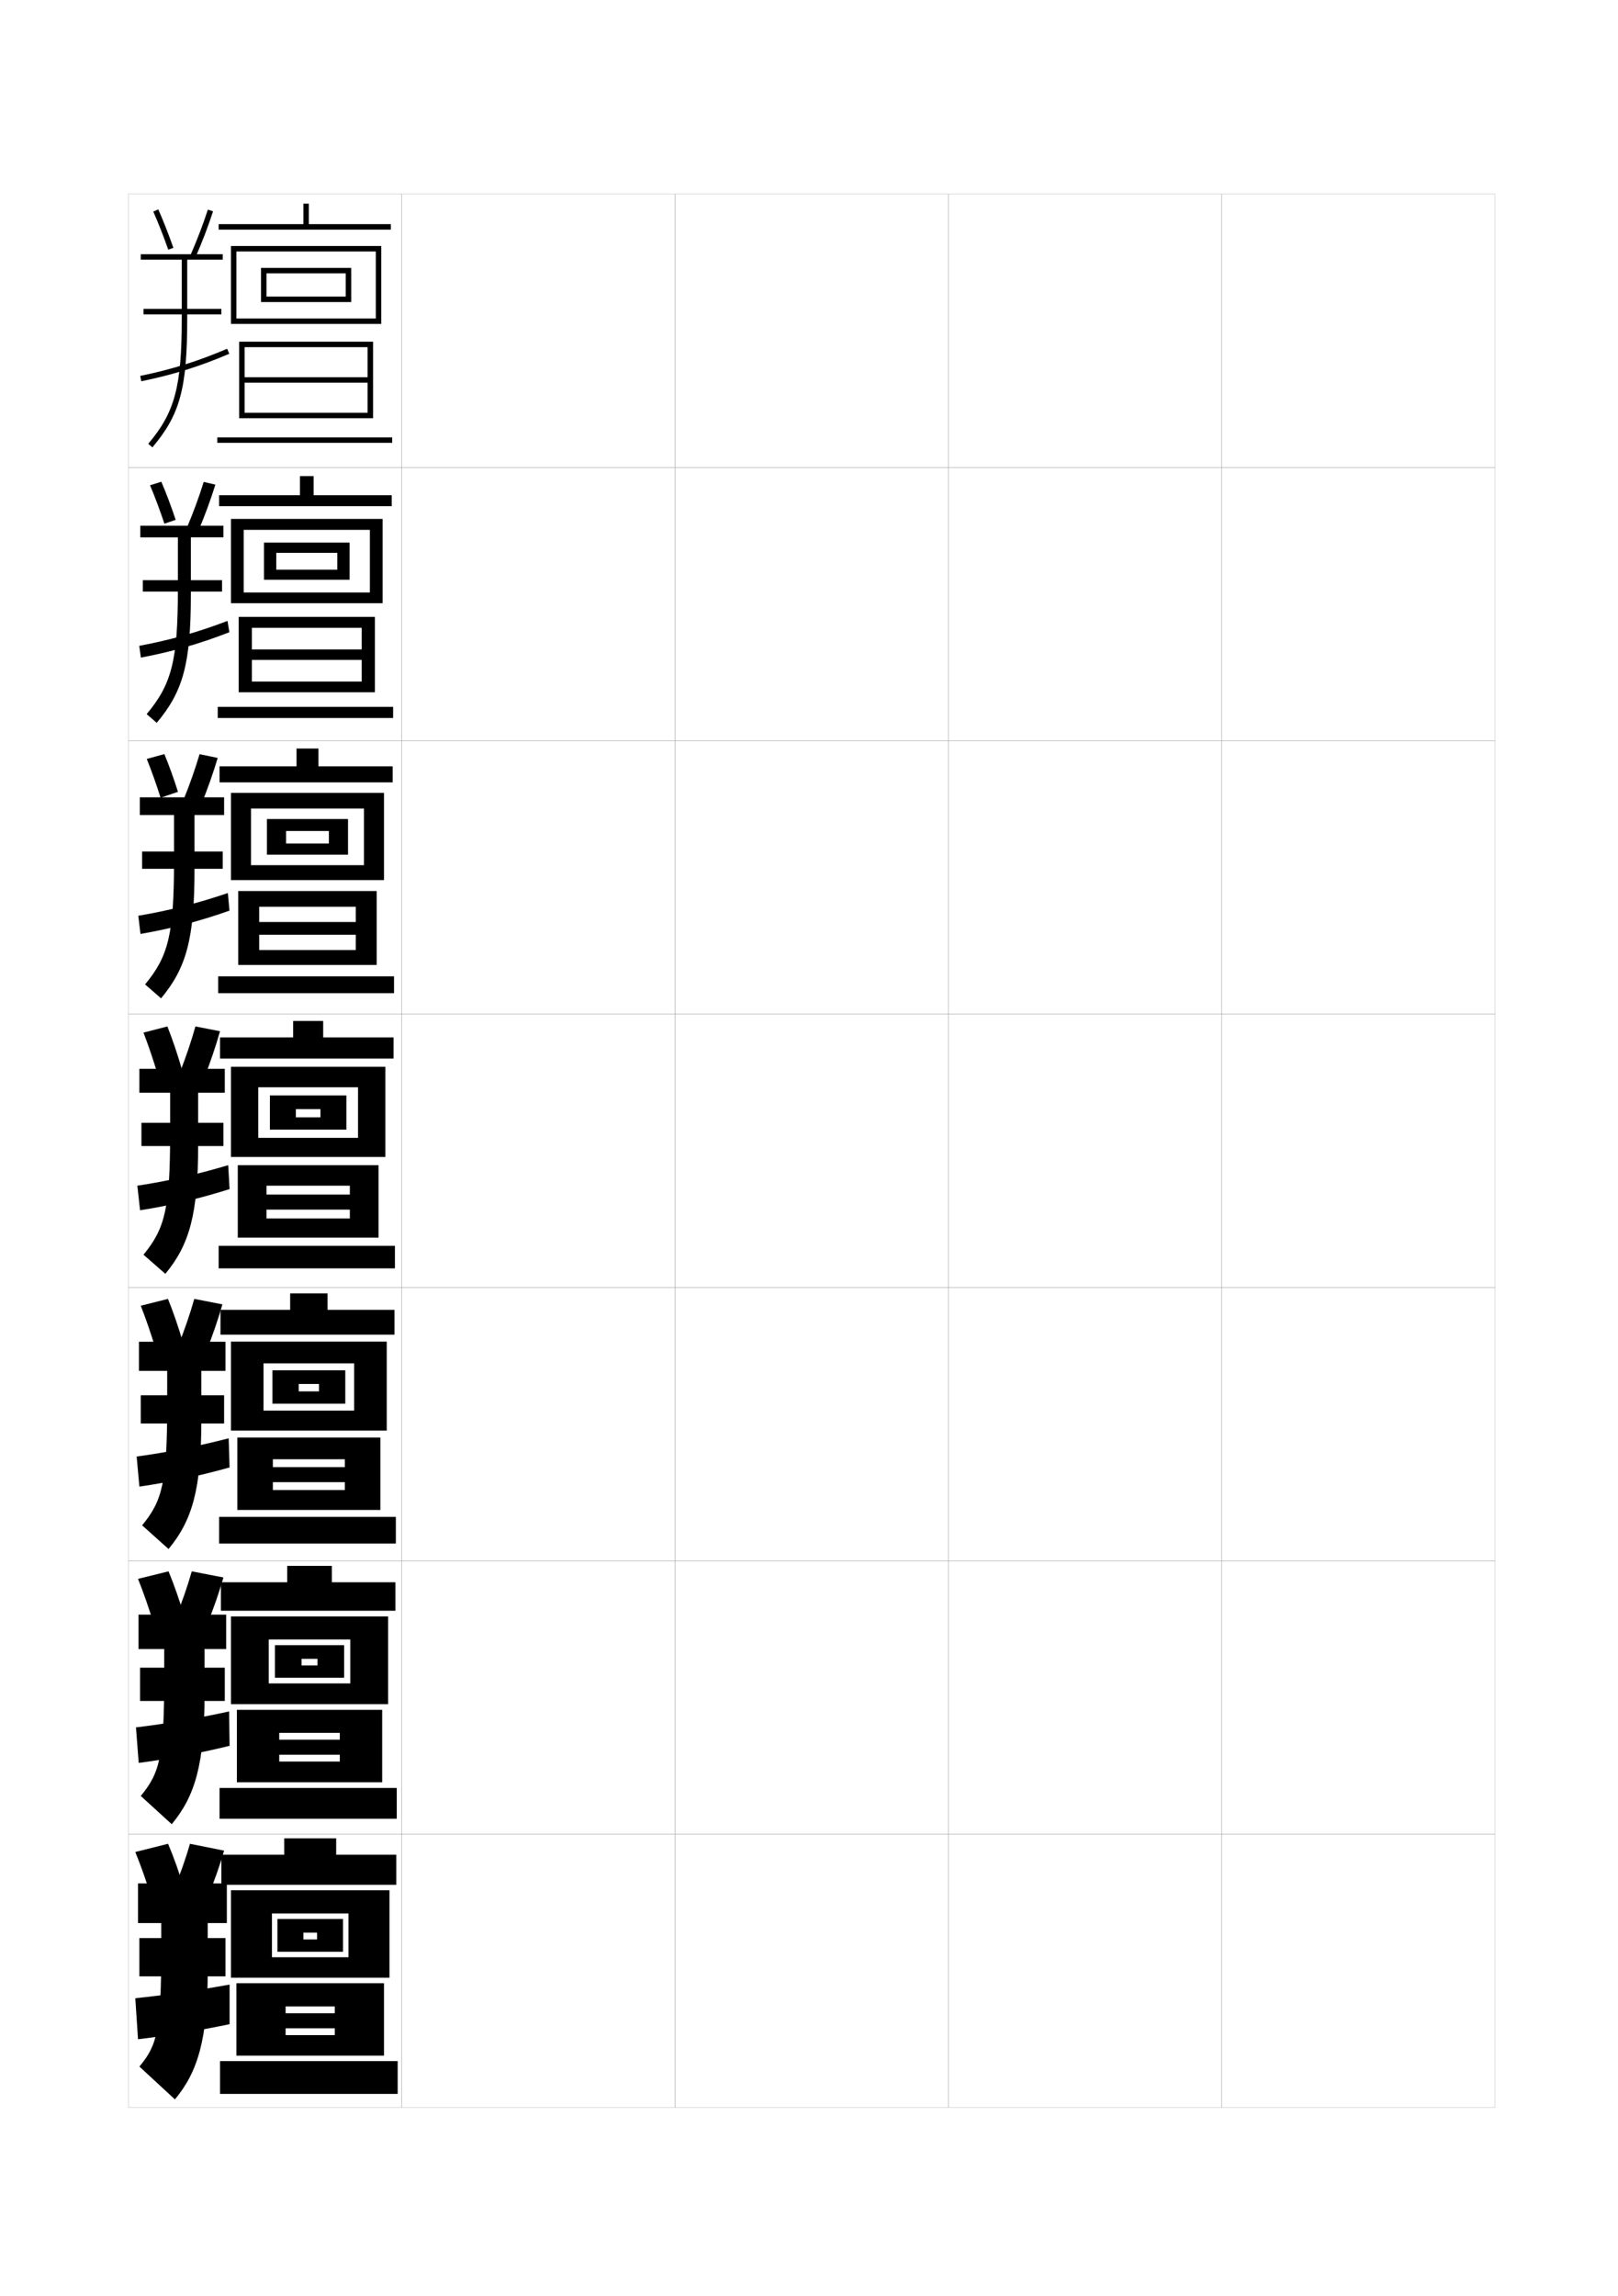 <?xml version="1.0" encoding="utf-8"?>
<!-- Generator: Adobe Illustrator 15.0.2, SVG Export Plug-In . SVG Version: 6.00 Build 0)  -->
<!DOCTYPE svg PUBLIC "-//W3C//DTD SVG 1.1//EN" "http://www.w3.org/Graphics/SVG/1.1/DTD/svg11.dtd">
<svg version="1.1" id="glyphs" xmlns="http://www.w3.org/2000/svg" xmlns:xlink="http://www.w3.org/1999/xlink" x="0px" y="0px"
	 width="592px" height="840px" viewBox="0 0 592 840" enable-background="new 0 0 592 840" xml:space="preserve">
<g>
	<rect x="47" y="71" fill="none" stroke="#999999" stroke-width="0.1" width="100" height="100"/>
	<rect x="47" y="171" fill="none" stroke="#999999" stroke-width="0.1" width="100" height="100"/>
	<rect x="47" y="271" fill="none" stroke="#999999" stroke-width="0.1" width="100" height="100"/>
	<rect x="47" y="371" fill="none" stroke="#999999" stroke-width="0.1" width="100" height="100"/>
	<rect x="47" y="471" fill="none" stroke="#999999" stroke-width="0.1" width="100" height="100"/>
	<rect x="47" y="571" fill="none" stroke="#999999" stroke-width="0.1" width="100" height="100"/>
	<rect x="47" y="671" fill="none" stroke="#999999" stroke-width="0.1" width="100" height="100"/>
	<rect x="147" y="71" fill="none" stroke="#999999" stroke-width="0.1" width="100" height="100"/>
	<rect x="147" y="171" fill="none" stroke="#999999" stroke-width="0.1" width="100" height="100"/>
	<rect x="147" y="271" fill="none" stroke="#999999" stroke-width="0.1" width="100" height="100"/>
	<rect x="147" y="371" fill="none" stroke="#999999" stroke-width="0.1" width="100" height="100"/>
	<rect x="147" y="471" fill="none" stroke="#999999" stroke-width="0.1" width="100" height="100"/>
	<rect x="147" y="571" fill="none" stroke="#999999" stroke-width="0.1" width="100" height="100"/>
	<rect x="147" y="671" fill="none" stroke="#999999" stroke-width="0.1" width="100" height="100"/>
	<rect x="247" y="71" fill="none" stroke="#999999" stroke-width="0.1" width="100" height="100"/>
	<rect x="247" y="171" fill="none" stroke="#999999" stroke-width="0.1" width="100" height="100"/>
	<rect x="247" y="271" fill="none" stroke="#999999" stroke-width="0.1" width="100" height="100"/>
	<rect x="247" y="371" fill="none" stroke="#999999" stroke-width="0.1" width="100" height="100"/>
	<rect x="247" y="471" fill="none" stroke="#999999" stroke-width="0.1" width="100" height="100"/>
	<rect x="247" y="571" fill="none" stroke="#999999" stroke-width="0.1" width="100" height="100"/>
	<rect x="247" y="671" fill="none" stroke="#999999" stroke-width="0.1" width="100" height="100"/>
	<rect x="347" y="71" fill="none" stroke="#999999" stroke-width="0.1" width="100" height="100"/>
	<rect x="347" y="171" fill="none" stroke="#999999" stroke-width="0.1" width="100" height="100"/>
	<rect x="347" y="271" fill="none" stroke="#999999" stroke-width="0.1" width="100" height="100"/>
	<rect x="347" y="371" fill="none" stroke="#999999" stroke-width="0.1" width="100" height="100"/>
	<rect x="347" y="471" fill="none" stroke="#999999" stroke-width="0.1" width="100" height="100"/>
	<rect x="347" y="571" fill="none" stroke="#999999" stroke-width="0.1" width="100" height="100"/>
	<rect x="347" y="671" fill="none" stroke="#999999" stroke-width="0.1" width="100" height="100"/>
	<rect x="447" y="71" fill="none" stroke="#999999" stroke-width="0.1" width="100" height="100"/>
	<rect x="447" y="171" fill="none" stroke="#999999" stroke-width="0.1" width="100" height="100"/>
	<rect x="447" y="271" fill="none" stroke="#999999" stroke-width="0.1" width="100" height="100"/>
	<rect x="447" y="371" fill="none" stroke="#999999" stroke-width="0.1" width="100" height="100"/>
	<rect x="447" y="471" fill="none" stroke="#999999" stroke-width="0.1" width="100" height="100"/>
	<rect x="447" y="571" fill="none" stroke="#999999" stroke-width="0.1" width="100" height="100"/>
	<rect x="447" y="671" fill="none" stroke="#999999" stroke-width="0.1" width="100" height="100"/>
</g>
<g>
	<rect x="111" y="74.5" width="2" height="8.5"/>
	<rect x="80" y="82" width="63" height="2"/>
	<polygon points="139.5,118.5 86.5,118.5 86.5,116.5 137.5,116.5 137.5,92 86.5,92 86.5,118.5 84.5,118.5 84.5,90 139.5,90 	"/>
	<polygon points="128.5,110.5 97.5,110.5 97.5,108.5 126.5,108.5 126.5,100 97.5,100 97.5,110.5 95.5,110.5 95.5,98 128.5,98 	"/>
	<polygon points="87.5,125 87.5,153 89.5,153 89.5,127 134.5,127 134.5,138 89.5,138 89.5,140 134.5,140 134.5,151 89.5,151 
		89.5,153 136.5,153 136.5,125 	"/>
	<rect x="79.5" y="160" width="64" height="2"/>
</g>
<g>
	<g>
		<rect x="109.75" y="174.167" width="5" height="8.333"/>
		<rect x="80.167" y="181.167" width="63.167" height="4"/>
		<polygon points="140,220.664 89.166,220.664 89.166,216.749 135.333,216.749 
			135.333,193.833 89.166,193.833 89.166,220.664 84.5,220.664 84.5,189.834 140,189.834 		"/>
		<polygon points="127.916,212.081 101.083,212.081 101.083,208.417 123.417,208.417 
			123.417,202.249 101.083,202.249 101.083,212.081 96.583,212.081 96.583,198.501 
			127.916,198.501 		"/>
		<polygon points="87.333,225.665 87.333,253.249 92.166,253.249 92.166,229.665 
			132.333,229.665 132.333,237.583 92.166,237.583 92.166,241.414 132.333,241.414 
			132.333,249.333 92.166,249.333 92.166,253.249 137.167,253.249 137.167,225.665 		"/>
		<rect x="79.667" y="258.583" width="64.167" height="4.083"/>
	</g>
	<g>
		<rect x="108.5" y="273.833" width="8" height="8.167"/>
		<rect x="80.333" y="280.333" width="63.333" height="5.875"/>
		<polygon points="140.5,321.957 91.833,321.957 91.833,316.499 133.167,316.499 
			133.167,295.792 91.833,295.792 91.833,321.957 84.5,321.957 84.5,290.042 140.5,290.042 		
			"/>
		<polygon points="127.333,312.665 104.667,312.665 104.667,308.583 120.333,308.583 
			120.333,303.999 104.667,303.999 104.667,312.665 97.667,312.665 97.667,299.625 
			127.333,299.625 		"/>
		<polygon points="87.167,325.958 87.167,352.999 94.833,352.999 94.833,331.708 
			130.167,331.708 130.167,337.292 94.833,337.292 94.833,341.957 130.167,341.957 
			130.167,347.542 94.833,347.542 94.833,352.999 137.833,352.999 137.833,325.958 		"/>
		<rect x="79.833" y="357.167" width="64.333" height="6.167"/>
	</g>
	<g>
		<rect x="107.25" y="373.5" width="11" height="8"/>
		<rect x="80.5" y="379.5" width="63.5" height="7.75"/>
		<polygon points="141,423.25 94.5,423.25 94.5,416.25 131,416.25 131,397.75 94.5,397.75 94.5,423.25 84.5,423.25 84.5,390.25 
			141,390.25 		"/>
		<polygon points="126.75,413.25 108.25,413.25 108.25,408.75 117.25,408.75 117.25,405.75 108.25,405.75 108.25,413.25 
			98.75,413.25 98.75,400.75 126.75,400.75 		"/>
		<polygon points="87,426.25 87,452.75 97.5,452.75 97.5,433.75 128,433.75 128,437 97.5,437 97.5,442.5 128,442.5 128,445.75 
			97.5,445.75 97.5,452.75 138.5,452.75 138.5,426.25 		"/>
		<rect x="80" y="455.75" width="64.5" height="8.25"/>
	</g>
	<g>
		<rect x="106.167" y="473.166" width="13.667" height="8.334"/>
		<rect x="80.667" y="479.166" width="63.667" height="9.084"/>
		<polygon points="141.5,523.333 96.417,523.333 96.417,516.041 129.583,516.041 129.583,498.75 
			96.417,498.75 96.417,523.333 84.5,523.333 84.5,490.792 141.5,490.792 		"/>
		<polygon points="126.333,513.5 109.292,513.5 109.292,509 116.708,509 116.708,506.291 
			109.292,506.291 109.292,513.5 99.667,513.5 99.667,501.292 126.333,501.292 		"/>
		<polygon points="86.833,525.875 86.833,552.375 99.833,552.375 99.833,533.833 126.167,533.833 
			126.167,536.709 99.833,536.709 99.833,542.209 126.167,542.209 126.167,545.083 
			99.833,545.083 99.833,552.375 139.167,552.375 139.167,525.875 		"/>
		<rect x="80.167" y="554.916" width="64.667" height="9.75"/>
	</g>
	<g>
		<rect x="105.083" y="572.833" width="16.333" height="8.667"/>
		<rect x="80.833" y="578.833" width="63.833" height="10.417"/>
		<polygon points="142,623.416 98.333,623.416 98.333,615.833 128.167,615.833 128.167,599.75 
			98.333,599.75 98.333,623.416 84.5,623.416 84.5,591.334 142,591.334 		"/>
		<polygon points="125.917,613.75 110.333,613.75 110.333,609.25 116.167,609.25 116.167,606.833 
			110.333,606.833 110.333,613.75 100.583,613.75 100.583,601.834 125.917,601.834 		"/>
		<polygon points="86.667,625.5 86.667,652 102.167,652 102.167,633.916 124.333,633.916 
			124.333,636.417 102.167,636.417 102.167,641.917 124.333,641.917 124.333,644.416 
			102.167,644.416 102.167,652 139.833,652 139.833,625.5 		"/>
		<rect x="80.333" y="654.083" width="64.834" height="11.25"/>
	</g>
</g>
<g>
	<rect x="104" y="672.5" width="19" height="9"/>
	<rect x="81" y="678.5" width="64" height="11"/>
	<polygon points="142.5,723.5 99.5,723.5 99.5,716 127.5,716 127.5,700 99.5,700 99.5,723.5 84.5,723.5 84.5,691.5 142.5,691.5 	"/>
	<polygon points="125.5,714 111,714 111,709.5 116,709.5 116,707 111,707 111,714 101.5,714 101.5,702 125.5,702 	"/>
	<polygon points="86.5,725.5 86.5,752 104.5,752 104.5,734 122.5,734 122.5,736.5 104.5,736.5 104.5,742 122.5,742 122.5,744.5 
		104.5,744.5 104.5,752 140.5,752 140.5,725.5 	"/>
	<rect x="80.5" y="754" width="65" height="12"/>
</g>
<g>
	<g>
		<path d="M61.557,91.332c-1.763-5.009-3.654-9.825-5.471-13.927l1.828-0.811
			c1.838,4.149,3.749,9.016,5.529,14.073L61.557,91.332z"/>
		<path d="M71.416,94.401l-1.832-0.803c2.461-5.612,4.756-11.616,6.465-16.906
			l1.902,0.615C76.224,82.658,73.902,88.729,71.416,94.401z"/>
		<path d="M81.5,93h-30v2h15v21.5c0,24.928-2.521,34.355-12.263,45.854l1.525,1.293
			C65.881,151.703,68.5,142.01,68.5,116.5V95h13V93z"/>
		<rect x="52.5" y="113" width="28.5" height="2"/>
		<path d="M51.702,139.479l-0.404-1.959c11.633-2.4,21.146-5.373,31.809-9.939
			l0.787,1.838C73.101,134.042,63.474,137.051,51.702,139.479z"/>
	</g>
	<g>
		<path d="M60.157,191.584c-1.678-5.021-3.5-9.889-5.267-14.064l4.136-1.291
			c1.772,4.132,3.591,8.958,5.253,13.937L60.157,191.584z"/>
		<path d="M74.532,176.295l4.269,0.994c-1.663,5.377-3.884,11.424-6.28,17.079
			l-4.208-1.151C70.687,187.611,72.891,181.623,74.532,176.295z"/>
		<path d="M81.75,192.333H51.333v4.25h13.75v19.25c0,25.834-2.322,34.557-11.425,45.403
			l3.684,3.195C67.016,252.922,69.833,242.771,69.833,217.25v-20.667H81.75V192.333z"/>
		<rect x="52.25" y="212.25" width="29" height="4.167"/>
		<path d="M83.237,227.137l0.692,4.142c-10.93,4.258-20.833,7.089-32.378,9.291
			l-0.603-4.306C62.468,234.097,72.301,231.316,83.237,227.137z"/>
	</g>
	<g>
		<path d="M58.758,291.836c-1.593-5.033-3.347-9.953-5.062-14.201l6.443-1.77
			c1.708,4.114,3.433,8.899,4.978,13.799L58.758,291.836z"/>
		<path d="M73.016,275.897l6.634,1.372c-1.598,5.404-3.72,11.426-6.025,17.063
			l-6.583-1.5C69.329,287.236,71.441,281.264,73.016,275.897z"/>
		<path d="M82,291.667H51.167v6.5h12.5v17c0,26.741-2.123,34.758-10.588,44.952
			l5.842,5.098C68.151,354.141,71.167,343.531,71.167,318v-19.833H82V291.667z"/>
		<rect x="52" y="311.5" width="29.5" height="6.333"/>
		<path d="M83.369,326.693l0.596,6.446c-11.066,3.894-21.245,6.547-32.564,8.521
			l-0.801-6.653C62.006,333.073,72.159,330.485,83.369,326.693z"/>
	</g>
</g>
<g>
	<path d="M57.733,393.213C56.107,387.77,54.293,382.408,52.5,377.75l8.75-2.25
		c1.834,4.655,3.662,10.049,5.266,15.537L57.733,393.213z"/>
	<path d="M71.5,375.5l9,1.75c-1.533,5.432-3.555,11.429-5.771,17.049l-8.959-1.848
		C67.971,386.861,69.992,380.904,71.5,375.5z"/>
	<path d="M82.25,391H51v8.75h11.25v14.75c0,27.647-1.923,34.96-9.75,44.5l8,7
		c8.787-10.64,12-21.708,12-47.25v-19h9.75V391z"/>
	<rect x="51.75" y="410.75" width="30" height="8.5"/>
	<path d="M83.5,426.25L84,435c-11.203,3.528-21.657,6.005-32.75,7.75l-1-9
		C61.543,432.05,72.018,429.653,83.5,426.25z"/>
</g>
<g>
	<path d="M56.989,493.643c-1.683-5.59-3.587-11.133-5.489-15.977l9.958-2.5
		c1.95,4.824,3.866,10.393,5.51,16.025L56.989,493.643z"/>
	<path d="M71.083,475.166l10.292,2c-1.556,5.459-3.594,11.43-5.847,17.033l-10.264-2.064
		C67.506,486.551,69.554,480.609,71.083,475.166z"/>
	<path d="M82.5,490.833H50.833V501.5h10.334v12.334C61.167,542.273,59.418,549.016,52,558
		l9.667,8.667c8.667-10.452,12-21.869,12-47.167v-18H82.5V490.833z"/>
	<rect x="51.5" y="510.416" width="30.5" height="10.334"/>
	<path d="M83.667,526.167L84,536.834c-11.324,3.151-22.137,5.432-33,6.999l-1-11
		C61.124,531.324,71.984,529.166,83.667,526.167z"/>
</g>
<g>
	<path d="M56.244,594.071c-1.739-5.734-3.734-11.46-5.744-16.488l11.167-2.75
		c2.066,4.992,4.07,10.736,5.755,16.513L56.244,594.071z"/>
	<path d="M70.167,574.833l11.583,2.25c-1.579,5.484-3.633,11.431-5.924,17.017
		l-11.569-2.282C66.542,586.241,68.616,580.314,70.167,574.833z"/>
	<path d="M82.75,590.666H50.667V603.25h9.417v9.917c0,29.233-1.574,35.405-8.583,43.833
		l11.333,10.334c8.546-10.264,12-22.03,12-47.084v-17H82.75V590.666z"/>
	<rect x="51.25" y="610.083" width="31" height="12.167"/>
	<path d="M83.833,626.084L84,638.667c-11.445,2.775-22.616,4.858-33.25,6.249l-1-13
		C60.704,630.6,71.951,628.68,83.833,626.084z"/>
</g>
<g>
	<path d="M55.5,694.5c-1.797-5.88-3.882-11.787-6-17l12-3c2.184,5.16,4.275,11.079,6,17
		L55.5,694.5z"/>
	<path d="M69.5,674.5c-1.572,5.521-3.672,11.432-6,17L76,694c2.328-5.568,4.398-11.489,6-17
		L69.5,674.5z"/>
	<path d="M83,689H50.5v14.5H59v9c0,30.026-1.399,35.629-8,43.5l13,12c8.426-10.075,12-22.19,12-47v-17.5h7
		V689z"/>
	<rect x="51" y="709" width="31.5" height="14"/>
	<path d="M84,726c-12.082,2.193-23.716,3.874-34.5,5l1,15c10.404-1.214,21.934-3.101,33.5-5.5V726z
		"/>
</g>
</svg>
